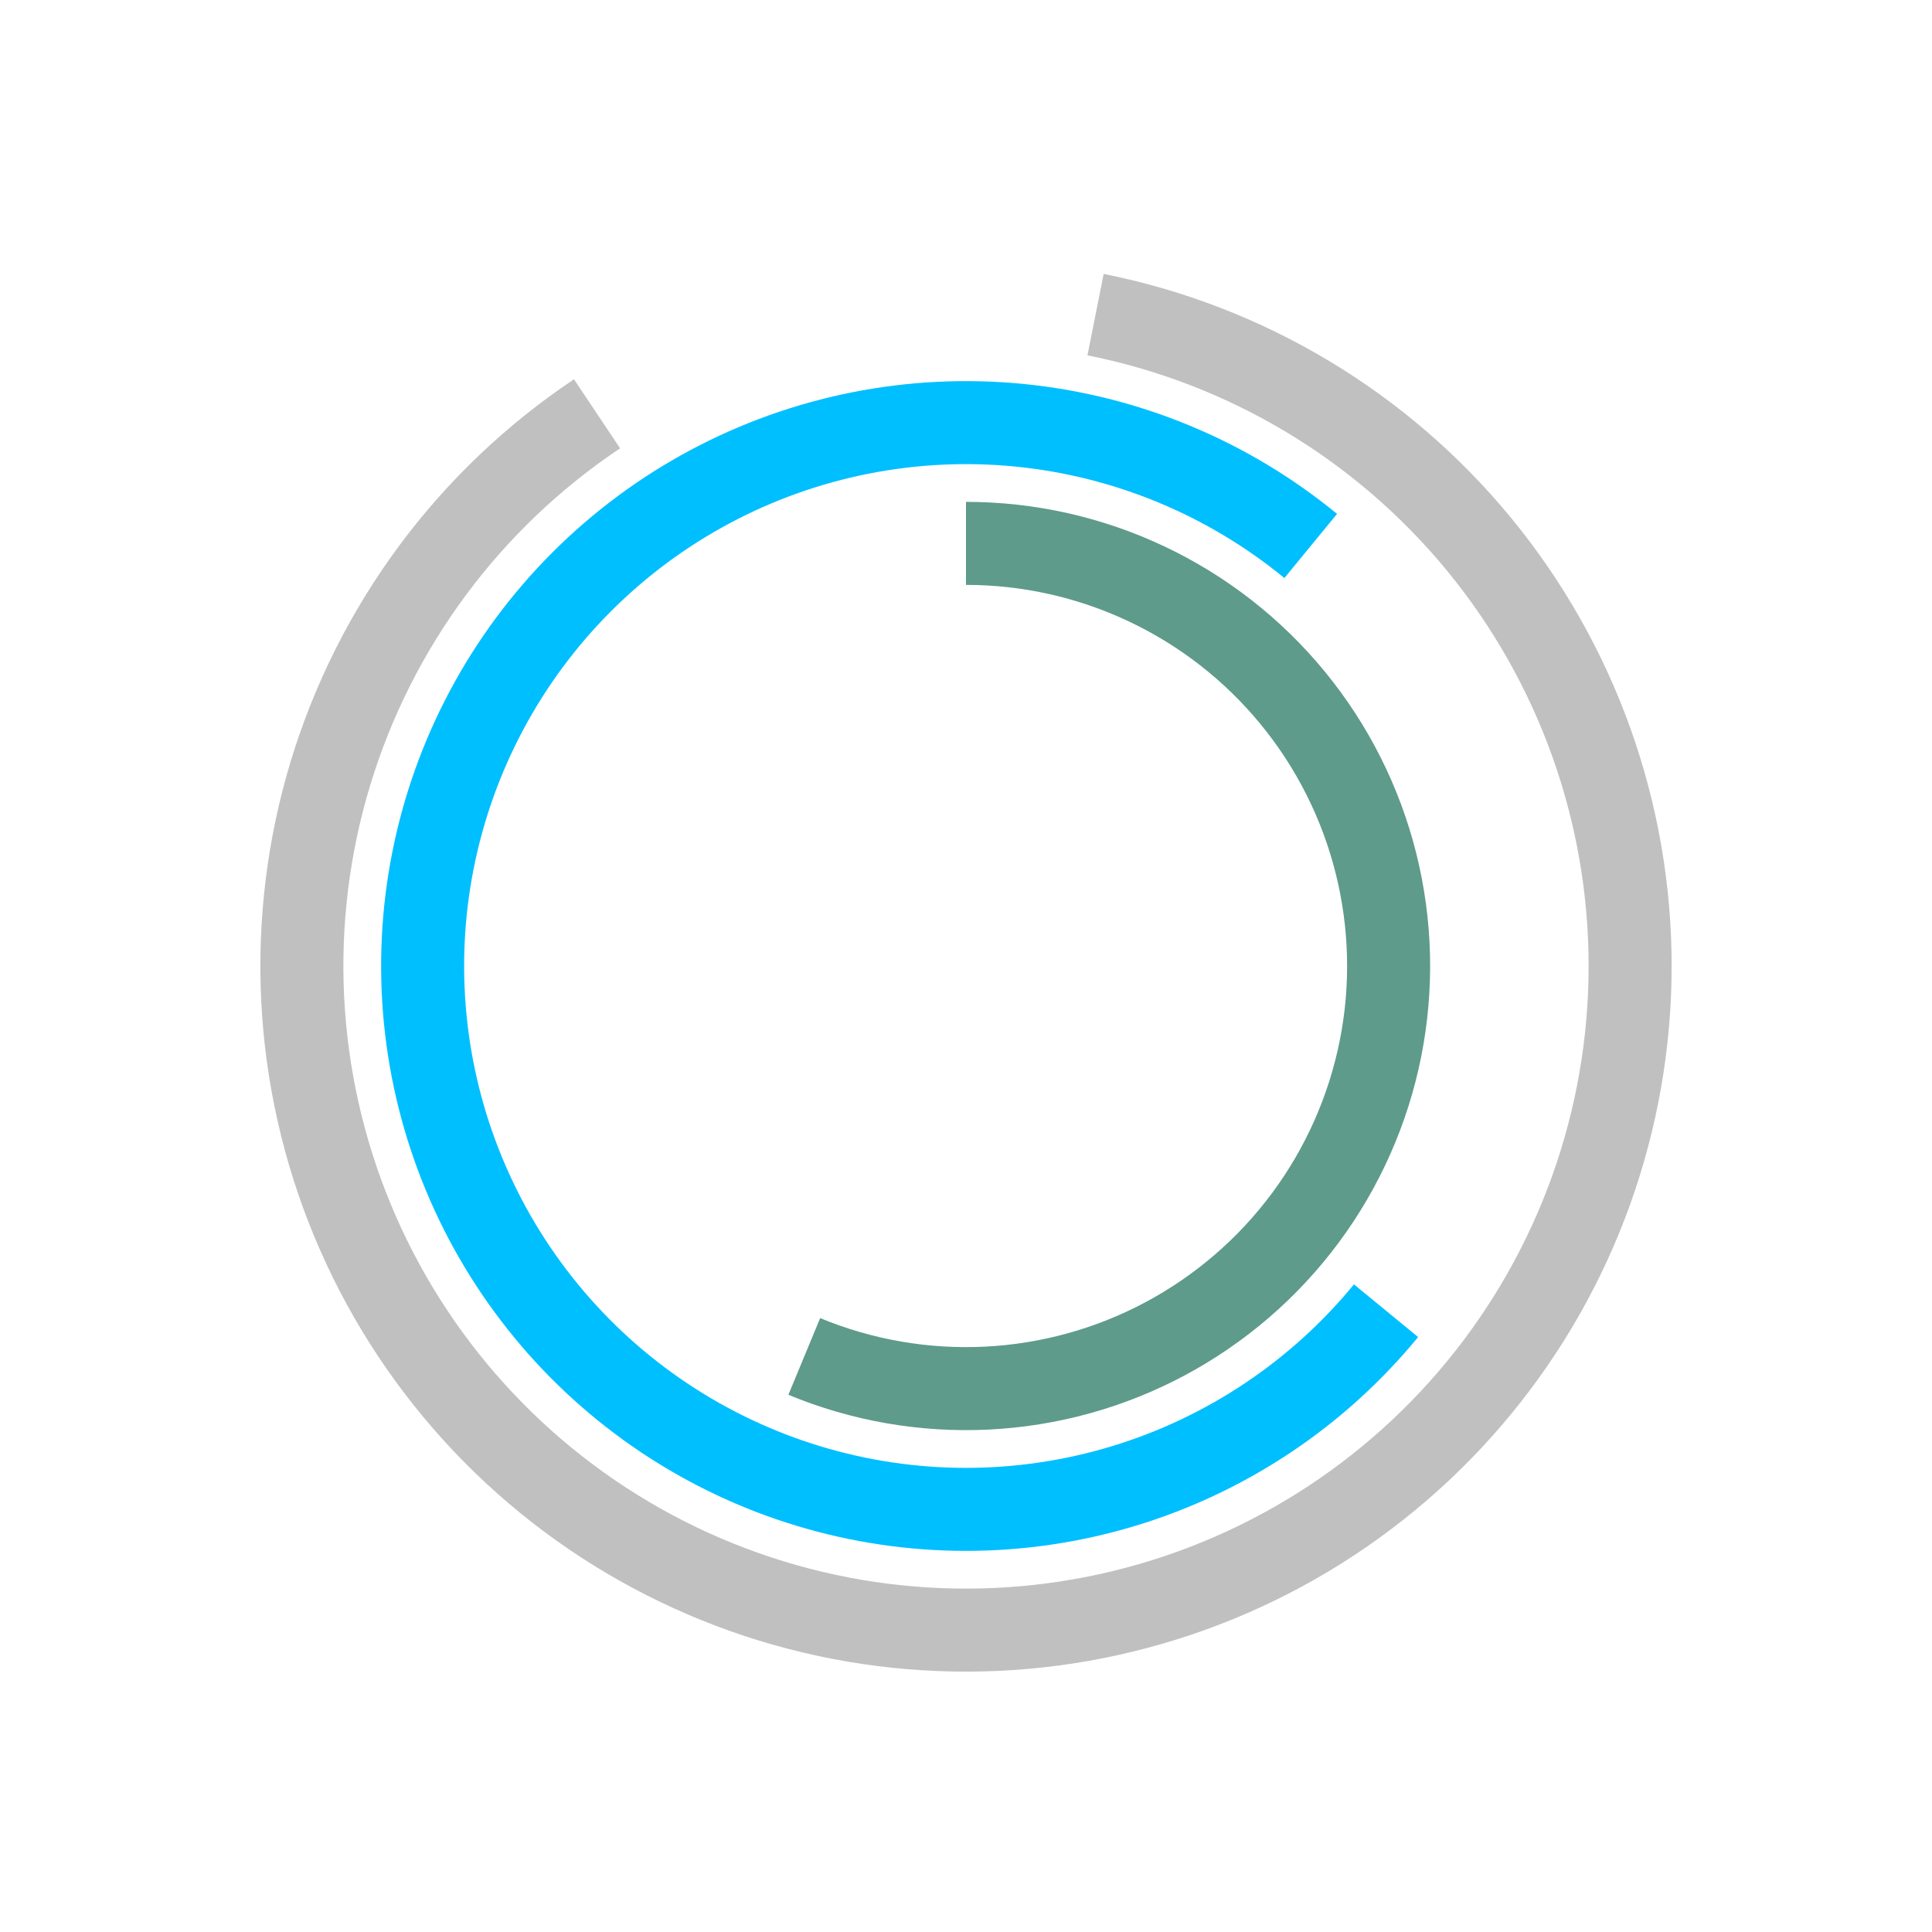 <?xml version="1.0" encoding="utf-8" standalone="no"?>
<!DOCTYPE svg PUBLIC "-//W3C//DTD SVG 1.1//EN"
  "http://www.w3.org/Graphics/SVG/1.1/DTD/svg11.dtd">
<svg xmlns:xlink="http://www.w3.org/1999/xlink" width="288pt" height="288pt" viewBox="0 0 288 288" xmlns="http://www.w3.org/2000/svg" version="1.1">
 <defs>
  <style type="text/css">*{stroke-linejoin: round; stroke-linecap: butt}</style>
 </defs>
 <g id="figure_1">
  <g id="patch_1">
   <path d="M 0 288 
L 288 288 
L 288 0 
L 0 0 
L 0 288 
z
" style="fill: none"/>
  </g>
  <g id="axes_1">
   <g id="patch_2">
    <path d="M 88.999 61.685 
C 79.547 68 71.254 75.896 64.482 85.026 
C 57.711 94.156 52.563 104.384 49.263 115.262 
C 45.963 126.139 44.561 137.504 45.119 148.858 
C 45.677 160.211 48.186 171.384 52.536 181.886 
C 56.886 192.387 63.012 202.062 70.646 210.484 
C 78.279 218.907 87.307 225.952 97.332 231.31 
C 107.357 236.669 118.23 240.261 129.474 241.928 
C 140.718 243.596 152.165 243.315 163.314 241.098 
C 174.463 238.88 185.146 234.759 194.896 228.915 
C 204.646 223.071 213.317 215.592 220.528 206.805 
C 227.739 198.018 233.383 188.055 237.213 177.352 
C 241.042 166.65 243 155.367 243 144 
C 243 132.633 241.042 121.35 237.213 110.648 
C 233.383 99.945 227.739 89.982 220.528 81.195 
C 213.317 72.408 204.646 64.929 194.896 59.085 
C 185.146 53.241 174.463 49.12 163.314 46.902 
" clip-path="url(#p15cb12a643)" style="fill: none; stroke: #c0c0c0; stroke-width: 12.375; stroke-linejoin: miter"/>
   </g>
   <g id="patch_3">
    <path d="M 195.386 81.386 
C 189.228 76.332 182.357 72.214 174.997 69.166 
C 167.637 66.117 159.868 64.171 151.939 63.39 
C 144.011 62.609 136.011 63.002 128.198 64.556 
C 120.384 66.111 112.843 68.809 105.817 72.564 
C 98.791 76.32 92.358 81.091 86.724 86.724 
C 81.091 92.358 76.32 98.791 72.564 105.817 
C 68.809 112.843 66.111 120.384 64.556 128.198 
C 63.002 136.011 62.609 144.011 63.39 151.939 
C 64.171 159.868 66.117 167.637 69.166 174.997 
C 72.214 182.357 76.332 189.228 81.386 195.386 
C 86.44 201.544 92.375 206.923 98.999 211.349 
C 105.623 215.775 112.863 219.2 120.487 221.512 
C 128.11 223.825 136.034 225 144 225 
C 151.966 225 159.89 223.825 167.513 221.512 
C 175.137 219.2 182.377 215.775 189.001 211.349 
C 195.625 206.923 201.56 201.544 206.614 195.386 
" clip-path="url(#p15cb12a643)" style="fill: none; stroke: #00bfff; stroke-width: 12.375; stroke-linejoin: miter"/>
   </g>
   <g id="patch_4">
    <path d="M 119.891 202.204 
C 128.497 205.769 137.787 207.381 147.091 206.924 
C 156.395 206.467 165.483 203.952 173.698 199.561 
C 181.913 195.17 189.053 189.011 194.602 181.529 
C 200.151 174.047 203.972 165.427 205.789 156.291 
C 207.607 147.155 207.375 137.728 205.112 128.692 
C 202.849 119.656 198.609 111.234 192.7 104.033 
C 186.79 96.833 179.357 91.031 170.936 87.049 
C 162.515 83.066 153.315 81 144 81 
" clip-path="url(#p15cb12a643)" style="fill: none; stroke: #5e9b8a; stroke-width: 12.375; stroke-linejoin: miter"/>
   </g>
  </g>
 </g>
 <defs>
  <clipPath id="p15cb12a643">
   <rect x="0" y="0" width="288" height="288"/>
  </clipPath>
 </defs>
</svg>
